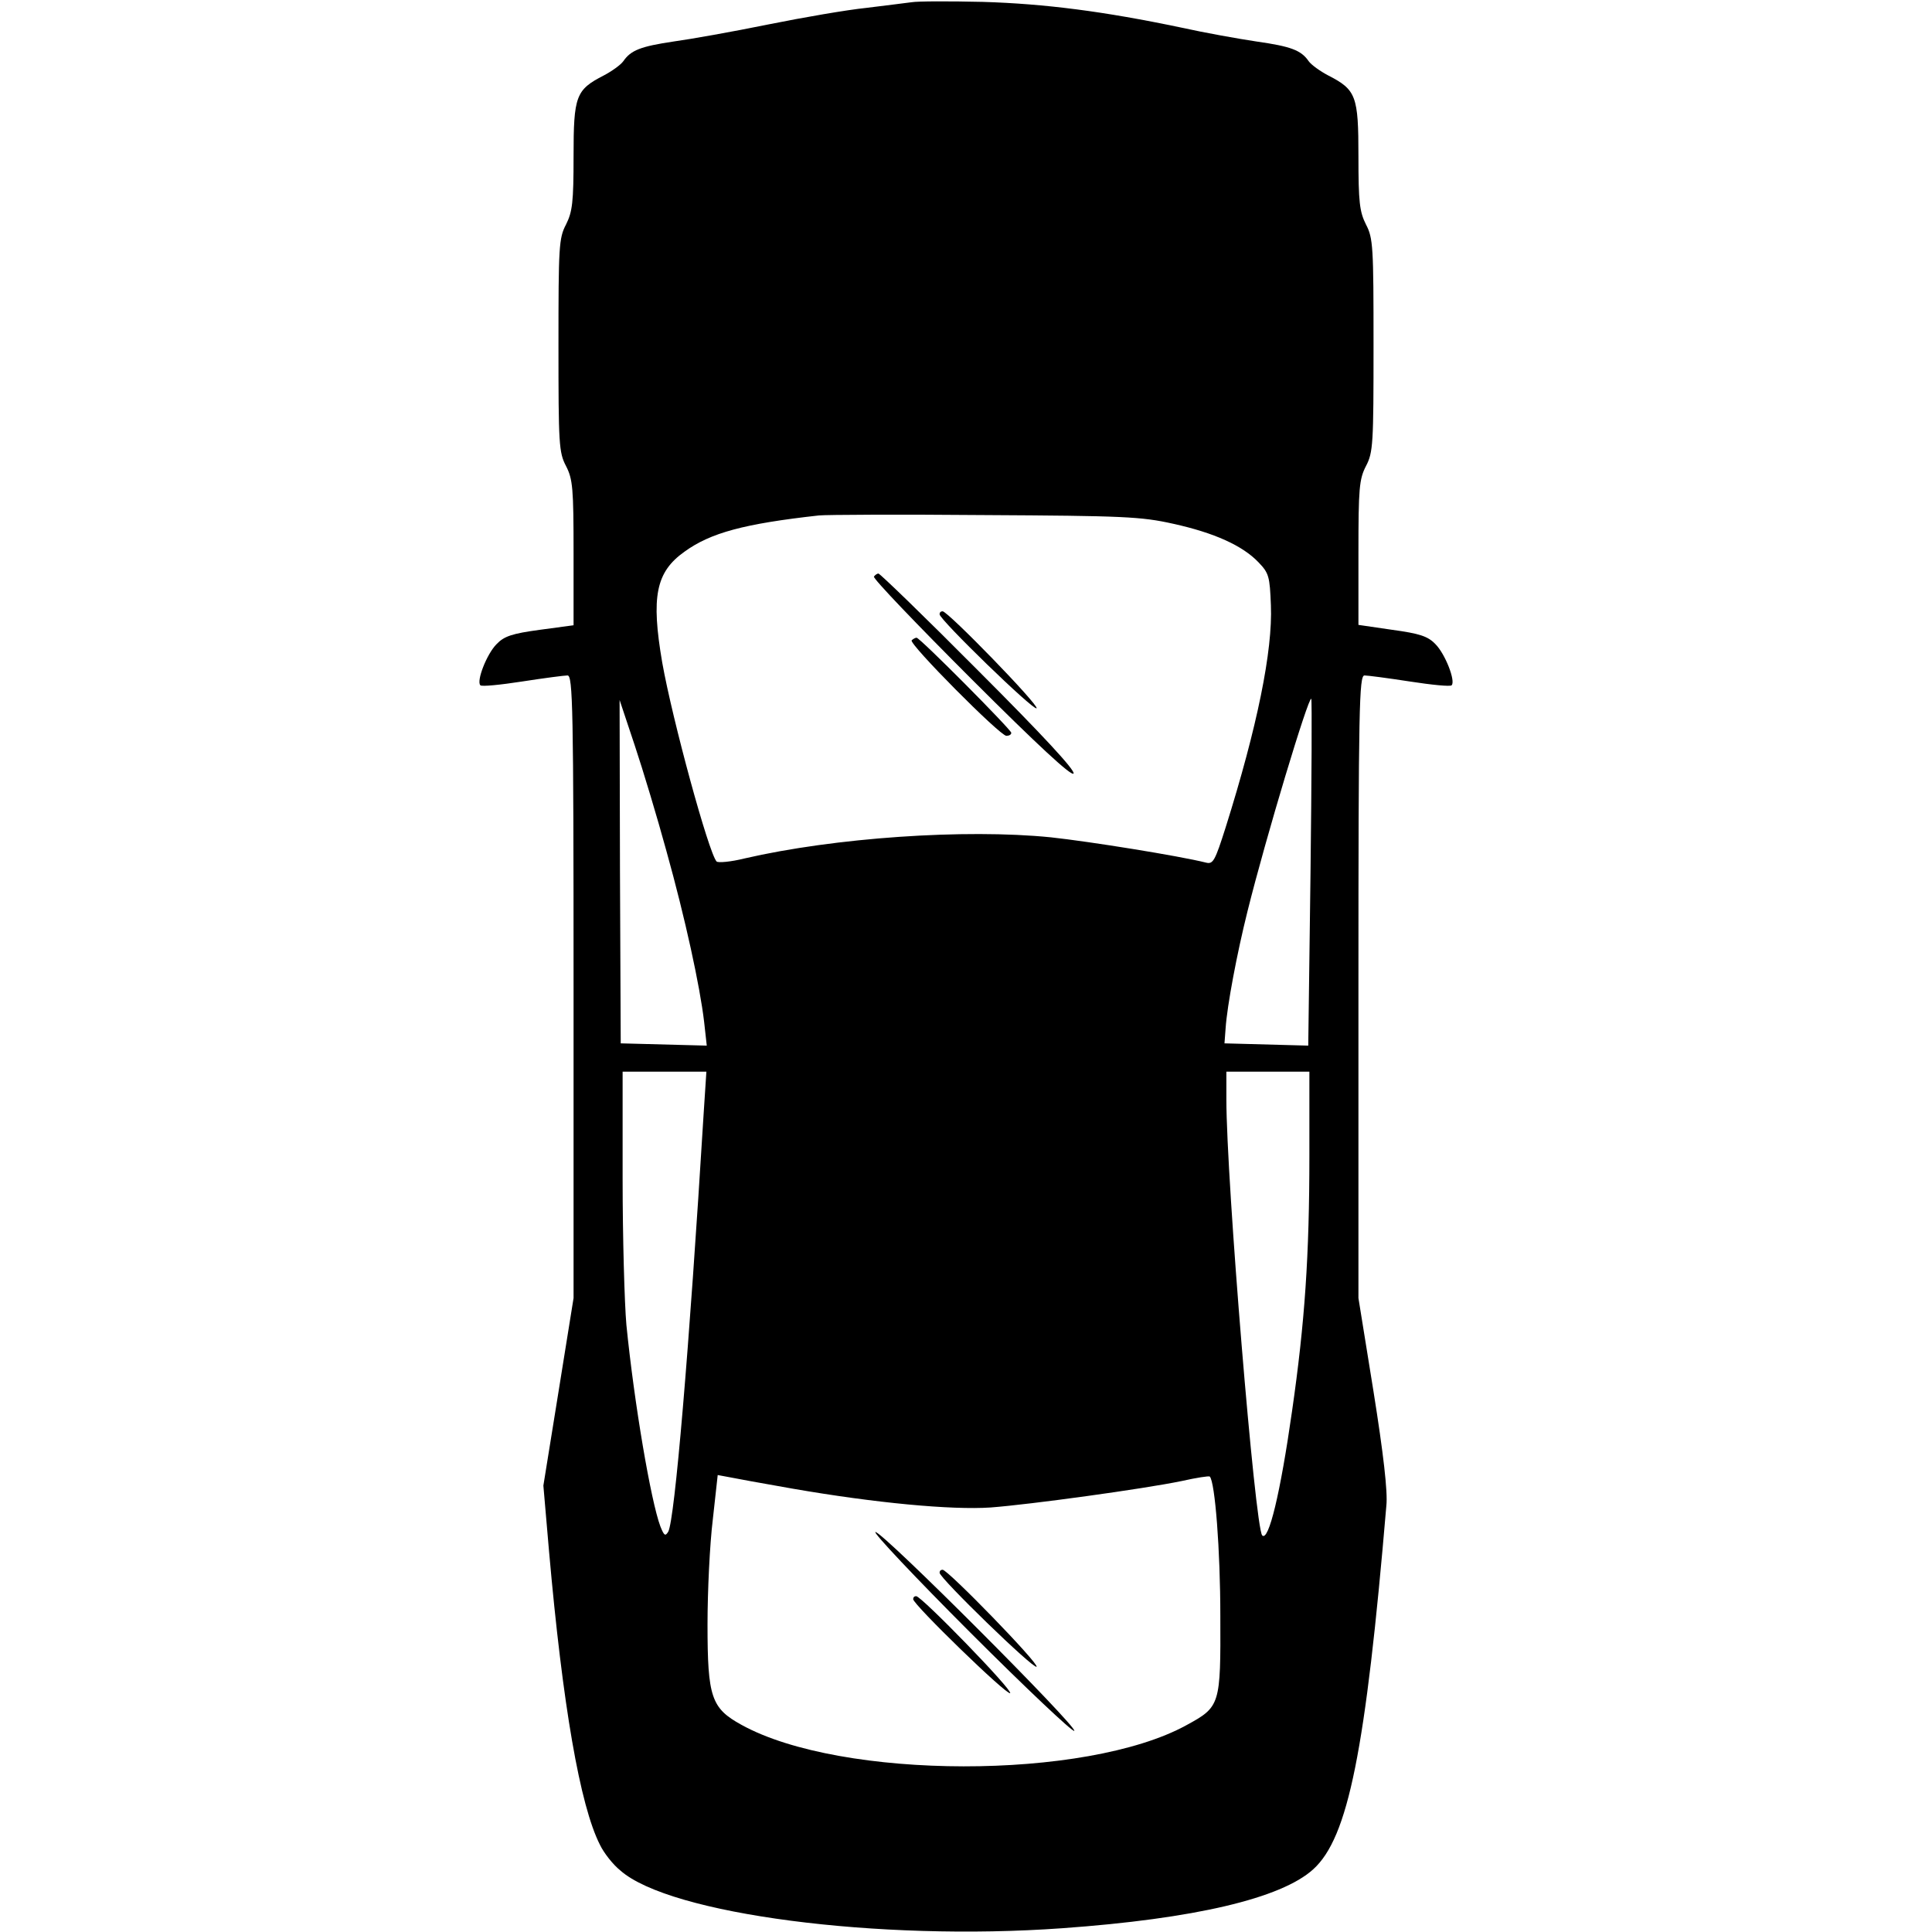 <?xml version="1.0" standalone="no"?>
<!DOCTYPE svg PUBLIC "-//W3C//DTD SVG 20010904//EN"
 "http://www.w3.org/TR/2001/REC-SVG-20010904/DTD/svg10.dtd">
<svg version="1.0" xmlns="http://www.w3.org/2000/svg"
 width="512pt" height="512pt" viewBox="0 0 512 512"
 preserveAspectRatio="xMidYMid meet">

<g transform="translate(0,512) scale(0.1,-0.1)"
fill="#000000" stroke="none">
<path d="M2415 5114 c-16 -2 -70 -9 -120 -15 -49 -5 -166 -25 -260 -44 -93
-19 -206 -39 -250 -45 -87 -13 -113 -23 -133 -52 -7 -10 -31 -27 -52 -38 -74
-38 -80 -54 -80 -214 0 -122 -3 -147 -20 -181 -19 -36 -20 -59 -20 -320 0
-261 1 -284 20 -320 18 -35 20 -59 20 -231 l0 -191 -89 -12 c-74 -10 -95 -17
-115 -38 -26 -26 -54 -98 -43 -109 3 -4 53 1 111 10 58 9 112 16 120 16 14 0
16 -83 16 -825 l0 -825 -40 -249 -40 -248 15 -174 c36 -408 82 -674 135 -778
10 -21 34 -52 54 -68 131 -116 684 -188 1171 -153 350 25 580 79 665 156 93
84 139 314 194 964 4 36 -8 139 -34 302 l-40 248 0 825 c0 742 2 825 16 825 8
0 62 -7 120 -16 58 -9 108 -14 111 -10 11 11 -17 83 -43 109 -20 21 -42 28
-115 38 l-89 13 0 191 c0 171 2 195 20 230 19 36 20 59 20 320 0 261 -1 284
-20 320 -17 34 -20 59 -20 181 0 160 -6 176 -80 214 -21 11 -45 28 -52 38 -20
29 -47 39 -138 52 -47 7 -137 23 -200 37 -205 43 -361 63 -525 68 -88 2 -173
2 -190 -1z m694 -1382 c109 -24 184 -58 226 -102 28 -29 30 -38 33 -114 5
-120 -36 -322 -120 -589 -28 -88 -33 -98 -52 -93 -72 18 -309 56 -411 67 -228
23 -574 -1 -812 -56 -36 -9 -70 -12 -74 -8 -21 23 -117 375 -144 527 -30 175
-17 240 59 294 69 50 158 74 356 96 19 2 217 3 440 1 367 -2 414 -4 499 -23z
m364 -925 l-6 -458 -111 3 -111 3 3 40 c4 60 30 198 58 310 49 197 162 571
169 563 2 -2 1 -210 -2 -461z m-1707 58 c50 -179 89 -359 100 -453 l7 -63
-114 3 -114 3 -2 455 -1 455 40 -120 c22 -66 60 -192 84 -280z m99 -692 c-39
-637 -77 -1080 -94 -1112 -8 -13 -11 -11 -21 14 -25 67 -69 324 -90 534 -5 57
-10 231 -10 387 l0 284 111 0 111 0 -7 -107z m1605 -115 c0 -266 -12 -442 -46
-678 -31 -218 -62 -346 -79 -329 -19 20 -95 942 -95 1156 l0 73 110 0 110 0 0
-222z m-1370 -883 c219 -38 421 -57 525 -50 106 8 404 49 506 70 40 9 73 14
75 12 14 -14 28 -196 28 -369 1 -237 0 -241 -90 -290 -266 -146 -915 -145
-1179 1 -80 44 -90 73 -90 266 0 88 6 213 14 278 l13 118 27 -5 c14 -3 91 -17
171 -31z"/>
<path d="M2316 3592 c-3 -5 114 -127 258 -271 176 -176 266 -259 271 -251 5 8
-81 101 -251 271 -142 143 -262 259 -266 259 -4 0 -9 -4 -12 -8z"/>
<path d="M2490 3492 c0 -14 249 -256 257 -249 7 8 -235 257 -249 257 -5 0 -8
-3 -8 -8z"/>
<path d="M2416 3423 c-8 -9 234 -253 251 -253 7 0 13 3 13 8 0 8 -242 252
-251 252 -3 0 -9 -3 -13 -7z"/>
<path d="M2572 793 c147 -147 271 -264 275 -260 9 10 -507 527 -527 527 -8 0
105 -120 252 -267z"/>
<path d="M2490 952 c0 -14 249 -256 257 -249 7 8 -235 257 -249 257 -5 0 -8
-3 -8 -8z"/>
<path d="M2420 882 c0 -14 249 -256 257 -249 7 8 -235 257 -249 257 -5 0 -8
-3 -8 -8z"/>
</g>
</svg>
